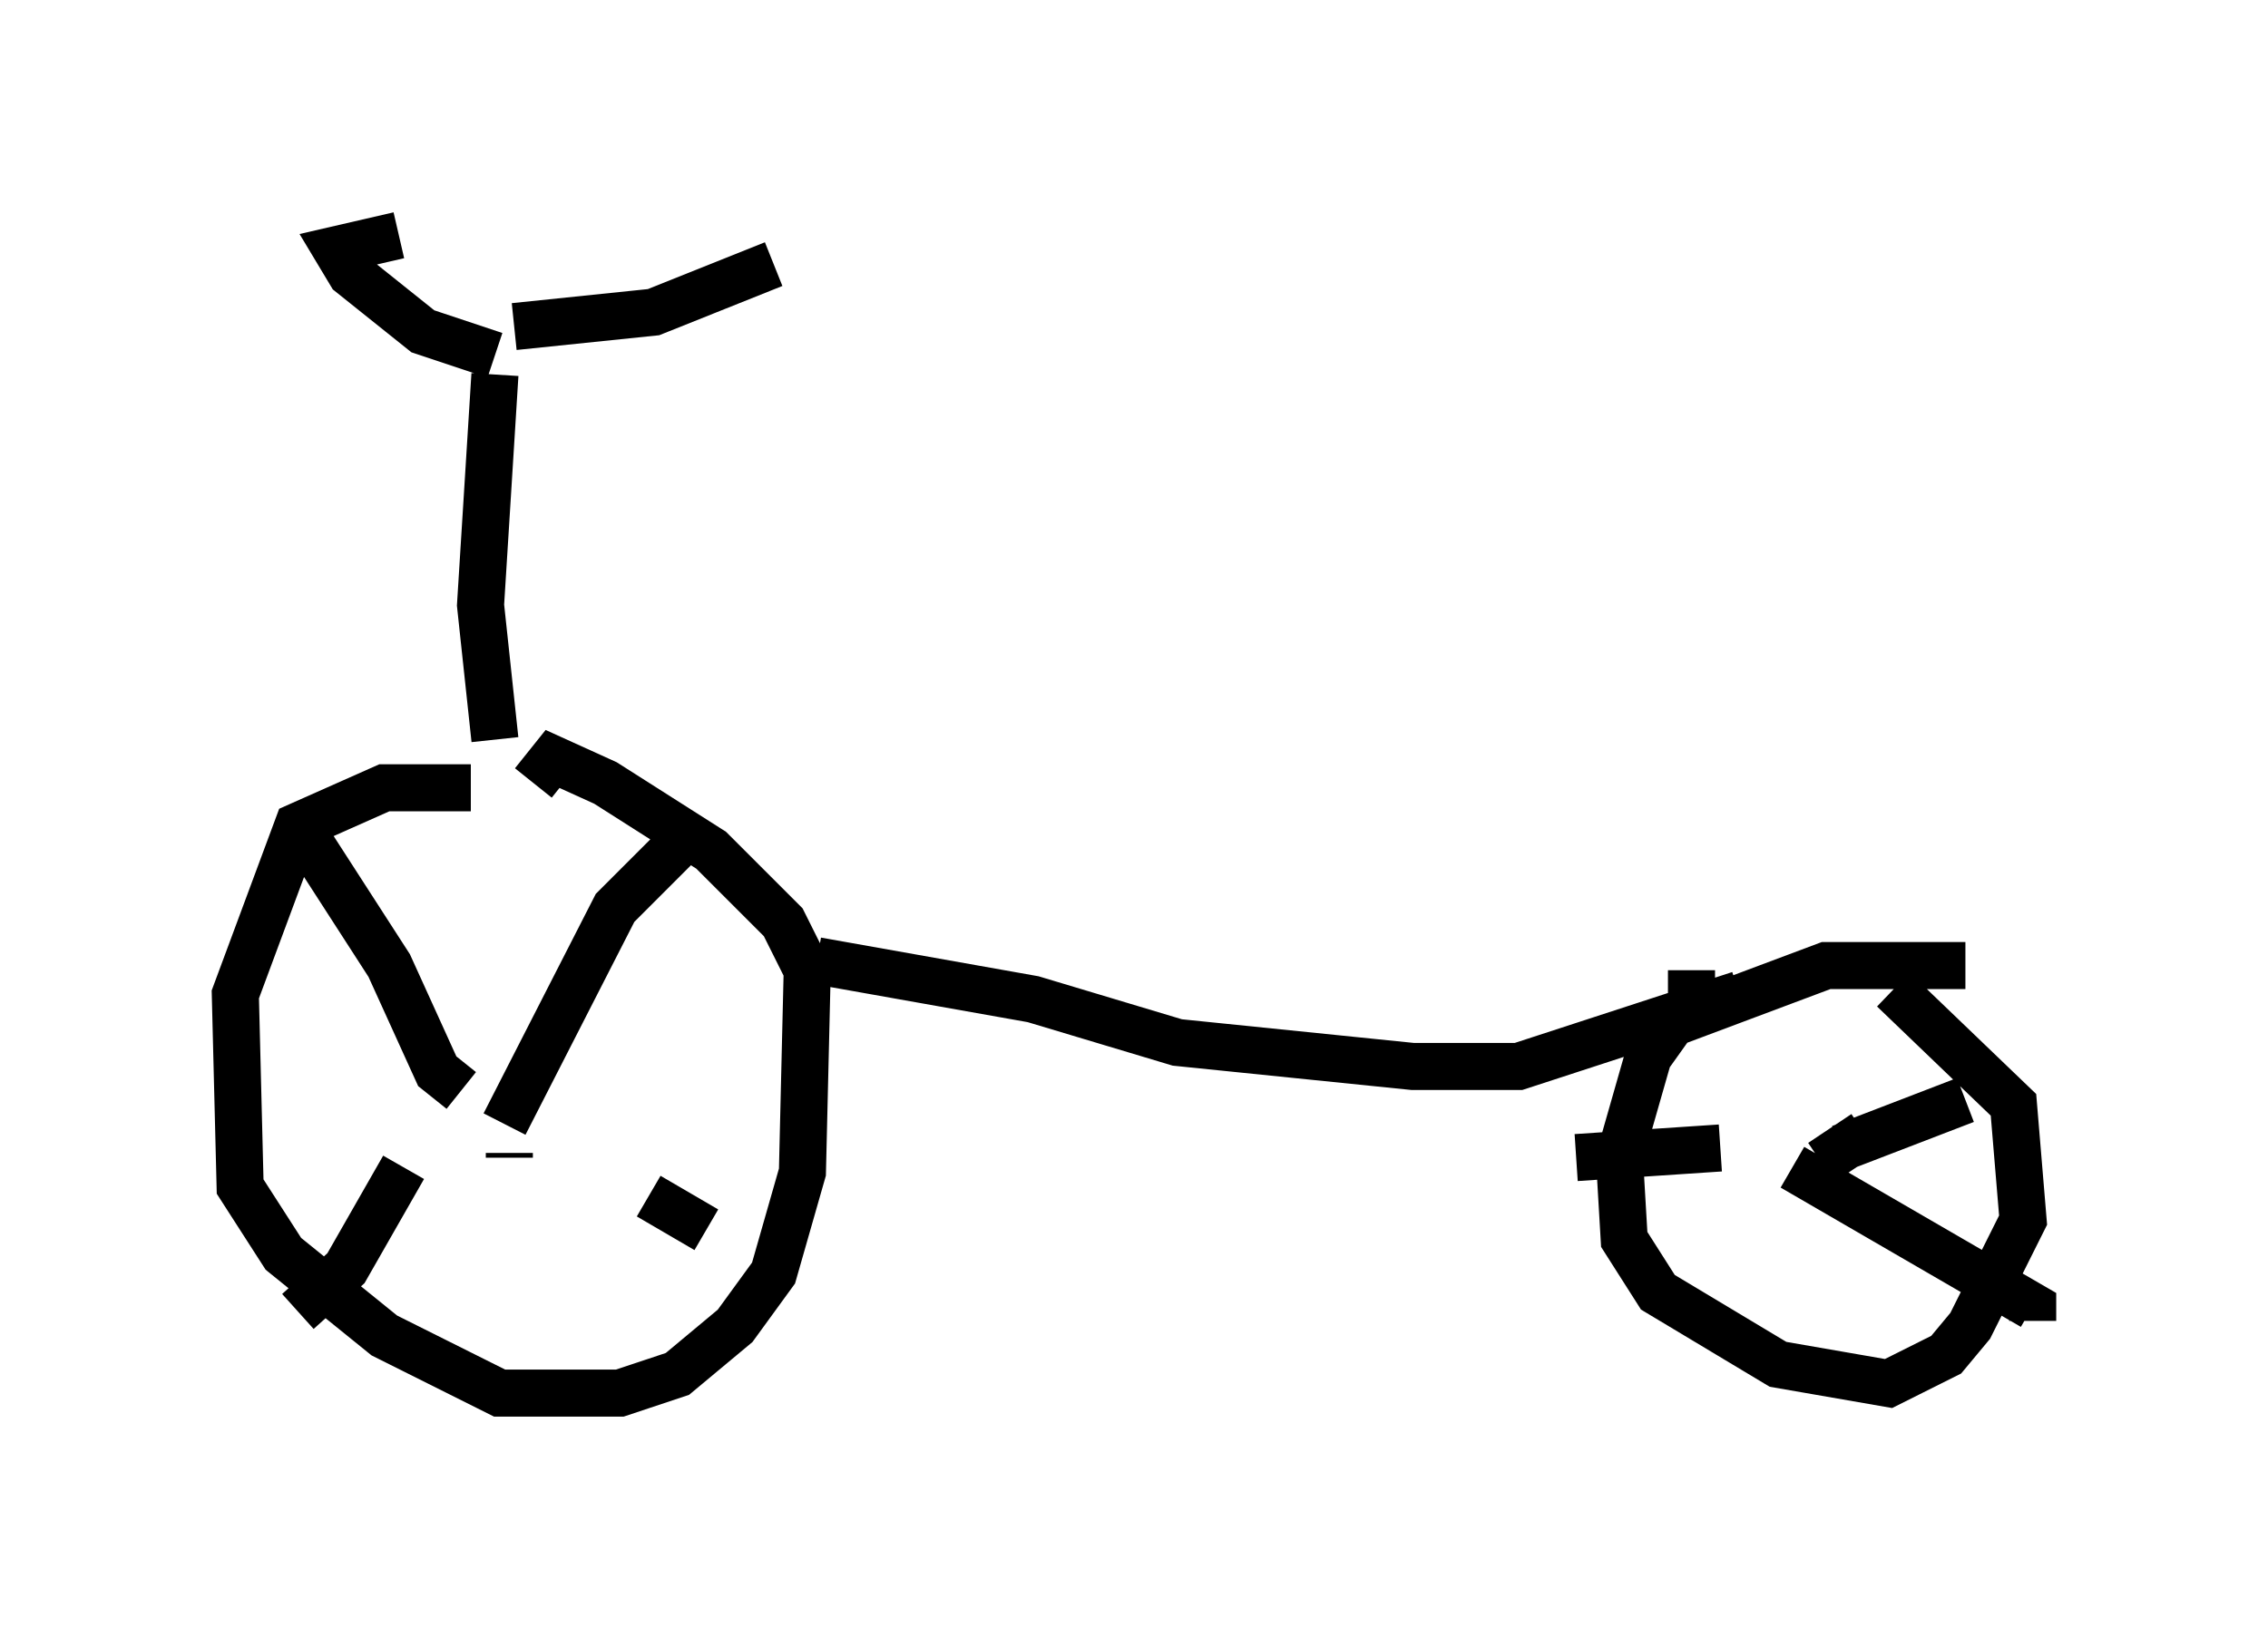 <?xml version="1.0" encoding="utf-8" ?>
<svg baseProfile="full" height="34.602" version="1.1" width="48.18" xmlns="http://www.w3.org/2000/svg" xmlns:ev="http://www.w3.org/2001/xml-events" xmlns:xlink="http://www.w3.org/1999/xlink"><defs /><rect fill="white" height="34.602" width="48.18" x="0" y="0" /><path d="M11.227, 17.148 m-1.225, -0.408 l-1.838, 0.0 -1.838, 0.817 l-1.327, 3.573 0.102, 4.083 l0.919, 1.429 2.144, 1.735 l2.45, 1.225 2.552, 0.0 l1.225, -0.408 1.225, -1.021 l0.817, -1.123 0.613, -2.144 l0.102, -4.288 -0.51, -1.021 l-1.531, -1.531 -2.246, -1.429 l-1.123, -0.51 -0.408, 0.51 m-0.51, 7.963 l0.0, -0.102 m-0.102, -0.613 l2.348, -4.594 1.327, -1.327 m-0.613, 7.452 l1.225, 0.715 m-6.431, -1.327 l-1.225, 2.144 -1.021, 0.919 m3.471, -4.696 l-0.51, -0.408 -1.021, -2.246 l-2.042, -3.165 m11.127, 3.063 l4.594, 0.817 3.063, 0.919 l5.002, 0.51 2.246, 0.0 l4.696, -1.531 m4.798, -0.613 l-2.96, 0.0 -3.267, 1.225 l-0.51, 0.715 -0.613, 2.144 l0.102, 1.735 0.715, 1.123 l2.552, 1.531 2.348, 0.408 l1.225, -0.613 0.51, -0.613 l1.123, -2.246 -0.204, -2.45 l-2.552, -2.45 m-1.838, 3.981 l0.0, 0.0 m0.306, -0.306 l0.919, -0.613 m-0.51, 0.306 l2.654, -1.021 m-3.675, 1.429 l5.104, 2.96 0.0, 0.306 m-6.635, -3.675 l-3.063, 0.204 m2.45, -3.471 l0.0, -0.51 m-25.419, -4.9 l-0.306, -2.858 0.306, -4.9 m0.0, -0.408 l-1.531, -0.51 -1.531, -1.225 l-0.306, -0.51 1.327, -0.306 m2.45, 1.94 l2.96, -0.306 2.552, -1.021 " fill="none" stroke="black" stroke-width="1" /></svg>